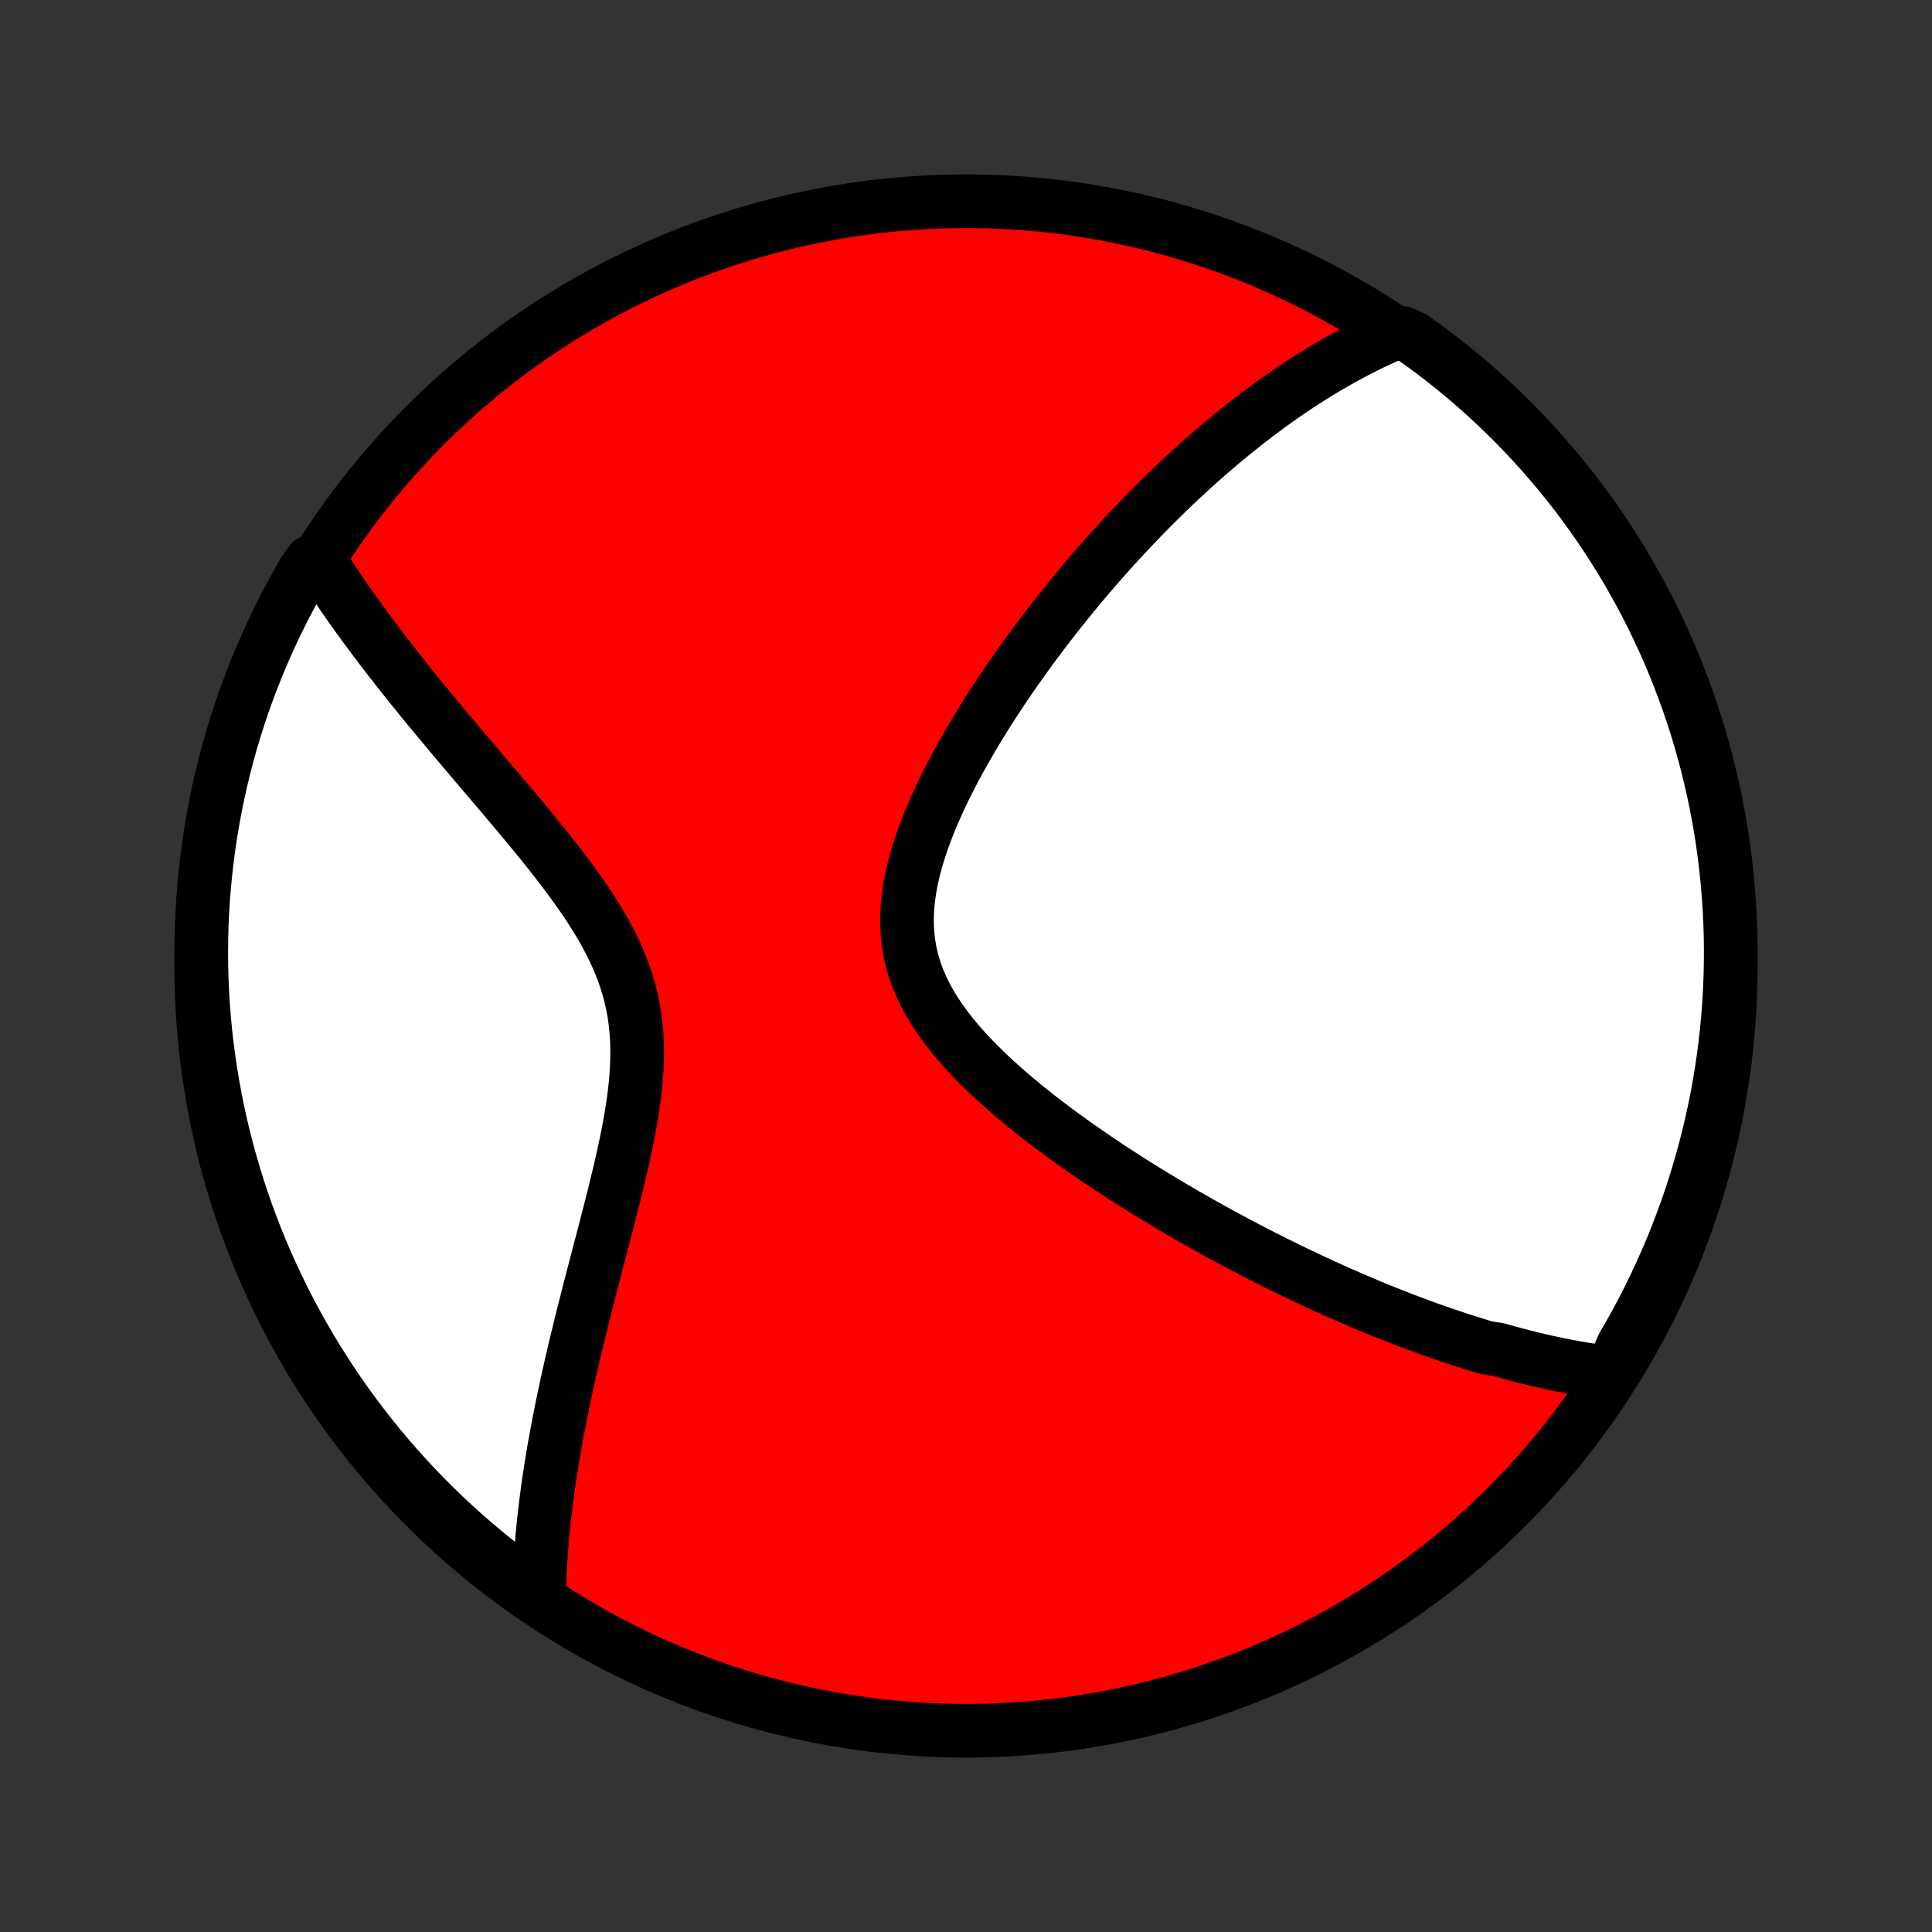 <?xml version="1.0" encoding="utf-8" standalone="no"?>
<!DOCTYPE svg PUBLIC "-//W3C//DTD SVG 1.1//EN"
  "http://www.w3.org/Graphics/SVG/1.1/DTD/svg11.dtd">
<!-- Created with matplotlib (http://matplotlib.org/) -->
<svg height="72pt" version="1.1" viewBox="0 0 72 72" width="72pt" xmlns="http://www.w3.org/2000/svg" xmlns:xlink="http://www.w3.org/1999/xlink">
 <rect x="0" y="0" width="72" height="72" fill="#333333" stroke="none"/>
 <defs>
  <style type="text/css">
*{stroke-linecap:butt;stroke-linejoin:round;}
  </style>
 </defs>
 <g id="figure_1">
  <g id="patch_1">
   <path d="
M0 72
L72 72
L72 0
L0 0
z
" style="fill:none;"/>
  </g>
  <g id="axes_1">
   <g id="PatchCollection_1">
    <defs>
     <path d="
M36 -7.5
C43.558 -7.5 50.808 -10.503 56.153 -15.848
C61.497 -21.192 64.5 -28.442 64.5 -36
C64.5 -43.558 61.497 -50.808 56.153 -56.153
C50.808 -61.497 43.558 -64.5 36 -64.5
C28.442 -64.5 21.192 -61.497 15.848 -56.153
C10.503 -50.808 7.5 -43.558 7.5 -36
C7.5 -28.442 10.503 -21.192 15.848 -15.848
C21.192 -10.503 28.442 -7.5 36 -7.5
z
" id="C0_0_a811fe30f3"/>
     <path d="
M60.052 -20.833
L59.847 -20.858
L59.642 -20.884
L59.438 -20.913
L59.234 -20.943
L59.031 -20.976
L58.829 -21.01
L58.626 -21.046
L58.425 -21.083
L58.223 -21.122
L58.022 -21.163
L57.822 -21.205
L57.621 -21.249
L57.42 -21.295
L57.22 -21.342
L57.02 -21.39
L56.82 -21.44
L56.62 -21.491
L56.419 -21.544
L56.219 -21.599
L56.019 -21.654
L55.818 -21.711
L55.416 -21.77
L55.214 -21.83
L55.012 -21.891
L54.809 -21.954
L54.606 -22.018
L54.403 -22.084
L54.199 -22.151
L53.994 -22.22
L53.789 -22.29
L53.583 -22.361
L53.376 -22.434
L53.168 -22.508
L52.959 -22.584
L52.75 -22.662
L52.539 -22.741
L52.328 -22.821
L52.115 -22.903
L51.901 -22.987
L51.686 -23.072
L51.47 -23.159
L51.252 -23.248
L51.033 -23.339
L50.813 -23.431
L50.592 -23.525
L50.368 -23.621
L50.144 -23.719
L49.917 -23.818
L49.69 -23.92
L49.46 -24.023
L49.228 -24.129
L48.995 -24.237
L48.761 -24.346
L48.524 -24.459
L48.285 -24.573
L48.044 -24.689
L47.802 -24.808
L47.557 -24.929
L47.31 -25.052
L47.061 -25.178
L46.81 -25.307
L46.557 -25.438
L46.302 -25.571
L46.044 -25.708
L45.785 -25.847
L45.523 -25.989
L45.258 -26.133
L44.992 -26.281
L44.723 -26.432
L44.453 -26.585
L44.179 -26.742
L43.904 -26.902
L43.627 -27.065
L43.347 -27.232
L43.066 -27.402
L42.782 -27.575
L42.497 -27.752
L42.21 -27.932
L41.921 -28.116
L41.631 -28.303
L41.339 -28.494
L41.046 -28.689
L40.752 -28.888
L40.458 -29.091
L40.162 -29.297
L39.867 -29.508
L39.571 -29.723
L39.275 -29.941
L38.98 -30.164
L38.687 -30.391
L38.395 -30.622
L38.104 -30.858
L37.816 -31.097
L37.532 -31.341
L37.251 -31.59
L36.974 -31.843
L36.703 -32.1
L36.438 -32.362
L36.179 -32.628
L35.929 -32.899
L35.687 -33.174
L35.455 -33.455
L35.234 -33.739
L35.026 -34.029
L34.83 -34.323
L34.649 -34.623
L34.483 -34.926
L34.334 -35.235
L34.202 -35.548
L34.088 -35.866
L33.992 -36.189
L33.916 -36.516
L33.859 -36.846
L33.821 -37.181
L33.802 -37.519
L33.802 -37.861
L33.819 -38.205
L33.854 -38.551
L33.905 -38.899
L33.971 -39.249
L34.052 -39.6
L34.145 -39.951
L34.251 -40.302
L34.369 -40.653
L34.496 -41.004
L34.633 -41.353
L34.778 -41.7
L34.931 -42.046
L35.09 -42.389
L35.256 -42.73
L35.427 -43.069
L35.603 -43.404
L35.783 -43.736
L35.968 -44.065
L36.155 -44.39
L36.345 -44.712
L36.538 -45.03
L36.733 -45.344
L36.93 -45.653
L37.128 -45.959
L37.328 -46.261
L37.528 -46.558
L37.73 -46.851
L37.932 -47.14
L38.134 -47.425
L38.337 -47.705
L38.539 -47.981
L38.742 -48.252
L38.944 -48.52
L39.146 -48.782
L39.348 -49.041
L39.55 -49.296
L39.751 -49.546
L39.951 -49.793
L40.151 -50.035
L40.349 -50.273
L40.548 -50.508
L40.745 -50.738
L40.942 -50.964
L41.138 -51.187
L41.333 -51.406
L41.527 -51.622
L41.721 -51.833
L41.913 -52.042
L42.105 -52.246
L42.296 -52.448
L42.486 -52.646
L42.675 -52.841
L42.864 -53.032
L43.052 -53.221
L43.239 -53.406
L43.425 -53.589
L43.61 -53.768
L43.795 -53.945
L43.979 -54.118
L44.163 -54.289
L44.346 -54.458
L44.528 -54.623
L44.71 -54.786
L44.891 -54.947
L45.072 -55.104
L45.252 -55.26
L45.432 -55.413
L45.611 -55.564
L45.79 -55.712
L45.969 -55.858
L46.148 -56.002
L46.326 -56.144
L46.504 -56.284
L46.682 -56.421
L46.86 -56.557
L47.038 -56.69
L47.215 -56.822
L47.393 -56.951
L47.571 -57.079
L47.749 -57.204
L47.927 -57.328
L48.105 -57.45
L48.284 -57.57
L48.463 -57.688
L48.642 -57.804
L48.822 -57.919
L49.002 -58.032
L49.182 -58.143
L49.363 -58.252
L49.545 -58.36
L49.727 -58.465
L49.91 -58.569
L50.094 -58.672
L50.279 -58.772
L50.464 -58.87
L50.651 -58.967
L50.838 -59.062
L51.026 -59.156
L51.216 -59.247
L51.407 -59.336
L51.599 -59.424
L51.792 -59.51
L52.264 -59.593
L52.67 -59.404
L53.071 -59.117
L53.466 -58.822
L53.857 -58.521
L54.242 -58.212
L54.621 -57.897
L54.995 -57.576
L55.363 -57.247
L55.725 -56.913
L56.081 -56.572
L56.431 -56.224
L56.774 -55.871
L57.112 -55.511
L57.443 -55.145
L57.767 -54.774
L58.085 -54.397
L58.396 -54.014
L58.7 -53.626
L58.997 -53.233
L59.288 -52.834
L59.571 -52.43
L59.847 -52.021
L60.115 -51.607
L60.377 -51.189
L60.631 -50.766
L60.877 -50.338
L61.116 -49.906
L61.347 -49.469
L61.571 -49.029
L61.787 -48.585
L61.995 -48.136
L62.195 -47.685
L62.387 -47.229
L62.571 -46.77
L62.746 -46.308
L62.914 -45.843
L63.074 -45.375
L63.225 -44.903
L63.368 -44.43
L63.502 -43.953
L63.629 -43.474
L63.746 -42.993
L63.856 -42.51
L63.957 -42.025
L64.049 -41.538
L64.133 -41.049
L64.208 -40.559
L64.275 -40.067
L64.333 -39.574
L64.382 -39.08
L64.423 -38.585
L64.456 -38.089
L64.479 -37.593
L64.494 -37.096
L64.5 -36.599
L64.497 -36.102
L64.486 -35.604
L64.466 -35.107
L64.438 -34.61
L64.4 -34.113
L64.354 -33.617
L64.3 -33.122
L64.237 -32.627
L64.165 -32.134
L64.085 -31.642
L63.996 -31.151
L63.898 -30.662
L63.792 -30.174
L63.678 -29.688
L63.555 -29.204
L63.424 -28.722
L63.284 -28.242
L63.136 -27.765
L62.98 -27.29
L62.816 -26.817
L62.643 -26.348
L62.463 -25.881
L62.274 -25.418
L62.077 -24.958
L61.873 -24.501
L61.66 -24.047
L61.44 -23.598
L61.212 -23.152
L60.976 -22.71
L60.732 -22.272
L60.481 -21.838
z
" id="C0_1_2300db0bad"/>
     <path d="
M20.089 -12.436
L20.092 -12.649
L20.098 -12.863
L20.105 -13.079
L20.113 -13.297
L20.124 -13.516
L20.136 -13.737
L20.15 -13.96
L20.166 -14.186
L20.184 -14.413
L20.203 -14.642
L20.224 -14.874
L20.247 -15.108
L20.272 -15.344
L20.298 -15.582
L20.327 -15.823
L20.357 -16.067
L20.389 -16.313
L20.423 -16.561
L20.459 -16.812
L20.497 -17.067
L20.538 -17.324
L20.579 -17.583
L20.623 -17.846
L20.669 -18.112
L20.718 -18.381
L20.768 -18.653
L20.82 -18.928
L20.874 -19.206
L20.93 -19.488
L20.989 -19.773
L21.05 -20.061
L21.112 -20.353
L21.177 -20.649
L21.244 -20.947
L21.313 -21.25
L21.384 -21.555
L21.457 -21.865
L21.533 -22.178
L21.61 -22.494
L21.689 -22.814
L21.77 -23.138
L21.853 -23.465
L21.937 -23.796
L22.023 -24.13
L22.111 -24.467
L22.2 -24.808
L22.289 -25.152
L22.38 -25.499
L22.472 -25.849
L22.564 -26.202
L22.656 -26.558
L22.748 -26.916
L22.84 -27.277
L22.93 -27.641
L23.019 -28.006
L23.107 -28.373
L23.192 -28.742
L23.273 -29.112
L23.352 -29.483
L23.425 -29.855
L23.493 -30.228
L23.555 -30.601
L23.611 -30.973
L23.658 -31.345
L23.696 -31.715
L23.724 -32.085
L23.741 -32.452
L23.746 -32.818
L23.738 -33.181
L23.716 -33.541
L23.681 -33.899
L23.631 -34.253
L23.565 -34.604
L23.485 -34.951
L23.389 -35.294
L23.279 -35.634
L23.154 -35.969
L23.016 -36.301
L22.866 -36.63
L22.703 -36.954
L22.53 -37.275
L22.347 -37.592
L22.155 -37.906
L21.956 -38.216
L21.75 -38.523
L21.538 -38.827
L21.321 -39.128
L21.101 -39.425
L20.877 -39.719
L20.651 -40.011
L20.423 -40.299
L20.194 -40.584
L19.964 -40.867
L19.735 -41.146
L19.505 -41.422
L19.277 -41.696
L19.049 -41.966
L18.823 -42.234
L18.599 -42.499
L18.376 -42.761
L18.156 -43.02
L17.938 -43.276
L17.723 -43.529
L17.51 -43.78
L17.3 -44.028
L17.093 -44.273
L16.889 -44.515
L16.688 -44.755
L16.49 -44.992
L16.295 -45.226
L16.103 -45.457
L15.914 -45.686
L15.729 -45.913
L15.547 -46.137
L15.368 -46.358
L15.192 -46.577
L15.019 -46.794
L14.85 -47.008
L14.683 -47.221
L14.52 -47.43
L14.359 -47.638
L14.202 -47.844
L14.048 -48.047
L13.896 -48.248
L13.748 -48.448
L13.602 -48.645
L13.459 -48.841
L13.319 -49.035
L13.182 -49.227
L13.047 -49.417
L12.915 -49.605
L12.785 -49.792
L12.659 -49.978
L12.534 -50.162
L12.412 -50.344
L12.293 -50.525
L12.175 -50.705
L12.061 -50.883
L11.585 -51.06
L11.332 -50.701
L11.086 -50.273
L10.848 -49.84
L10.618 -49.404
L10.396 -48.962
L10.181 -48.517
L9.975 -48.069
L9.776 -47.616
L9.585 -47.16
L9.403 -46.701
L9.228 -46.238
L9.061 -45.773
L8.903 -45.304
L8.753 -44.832
L8.611 -44.358
L8.478 -43.881
L8.353 -43.402
L8.236 -42.921
L8.128 -42.437
L8.029 -41.952
L7.938 -41.464
L7.855 -40.975
L7.781 -40.485
L7.716 -39.993
L7.659 -39.5
L7.611 -39.005
L7.571 -38.511
L7.54 -38.015
L7.518 -37.518
L7.505 -37.021
L7.5 -36.524
L7.504 -36.027
L7.516 -35.529
L7.538 -35.032
L7.568 -34.535
L7.606 -34.038
L7.653 -33.543
L7.709 -33.047
L7.774 -32.553
L7.847 -32.06
L7.928 -31.568
L8.019 -31.077
L8.117 -30.588
L8.224 -30.101
L8.34 -29.615
L8.464 -29.131
L8.597 -28.649
L8.738 -28.17
L8.887 -27.693
L9.044 -27.218
L9.21 -26.747
L9.383 -26.277
L9.565 -25.811
L9.755 -25.348
L9.953 -24.889
L10.159 -24.432
L10.373 -23.98
L10.594 -23.53
L10.823 -23.085
L11.06 -22.644
L11.305 -22.206
L11.557 -21.773
L11.816 -21.344
L12.083 -20.92
L12.357 -20.5
L12.639 -20.085
L12.927 -19.675
L13.223 -19.27
L13.525 -18.87
L13.835 -18.475
L14.151 -18.085
L14.473 -17.701
L14.803 -17.322
L15.138 -16.95
L15.48 -16.582
L15.829 -16.221
L16.183 -15.866
L16.544 -15.517
L16.91 -15.175
L17.282 -14.838
L17.66 -14.508
L18.044 -14.185
L18.433 -13.868
L18.827 -13.558
L19.227 -13.255
L19.631 -12.959
z
" id="C0_2_108ddfc01e"/>
    </defs>
    <g clip-path="url(#p1bffca34e9)">
     <use style="fill:#ff0000;stroke:#000000;stroke-width:2.0;" x="0.0" xlink:href="#C0_0_a811fe30f3" y="72.0"/>
    </g>
    <g clip-path="url(#p1bffca34e9)">
     <use style="fill:#ffffff;stroke:#000000;stroke-width:2.0;" x="0.0" xlink:href="#C0_1_2300db0bad" y="72.0"/>
    </g>
    <g clip-path="url(#p1bffca34e9)">
     <use style="fill:#ffffff;stroke:#000000;stroke-width:2.0;" x="0.0" xlink:href="#C0_2_108ddfc01e" y="72.0"/>
    </g>
   </g>
  </g>
 </g>
 <defs>
  <clipPath id="p1bffca34e9">
   <rect height="72.0" width="72.0" x="0.0" y="0.0"/>
  </clipPath>
 </defs>
</svg>

